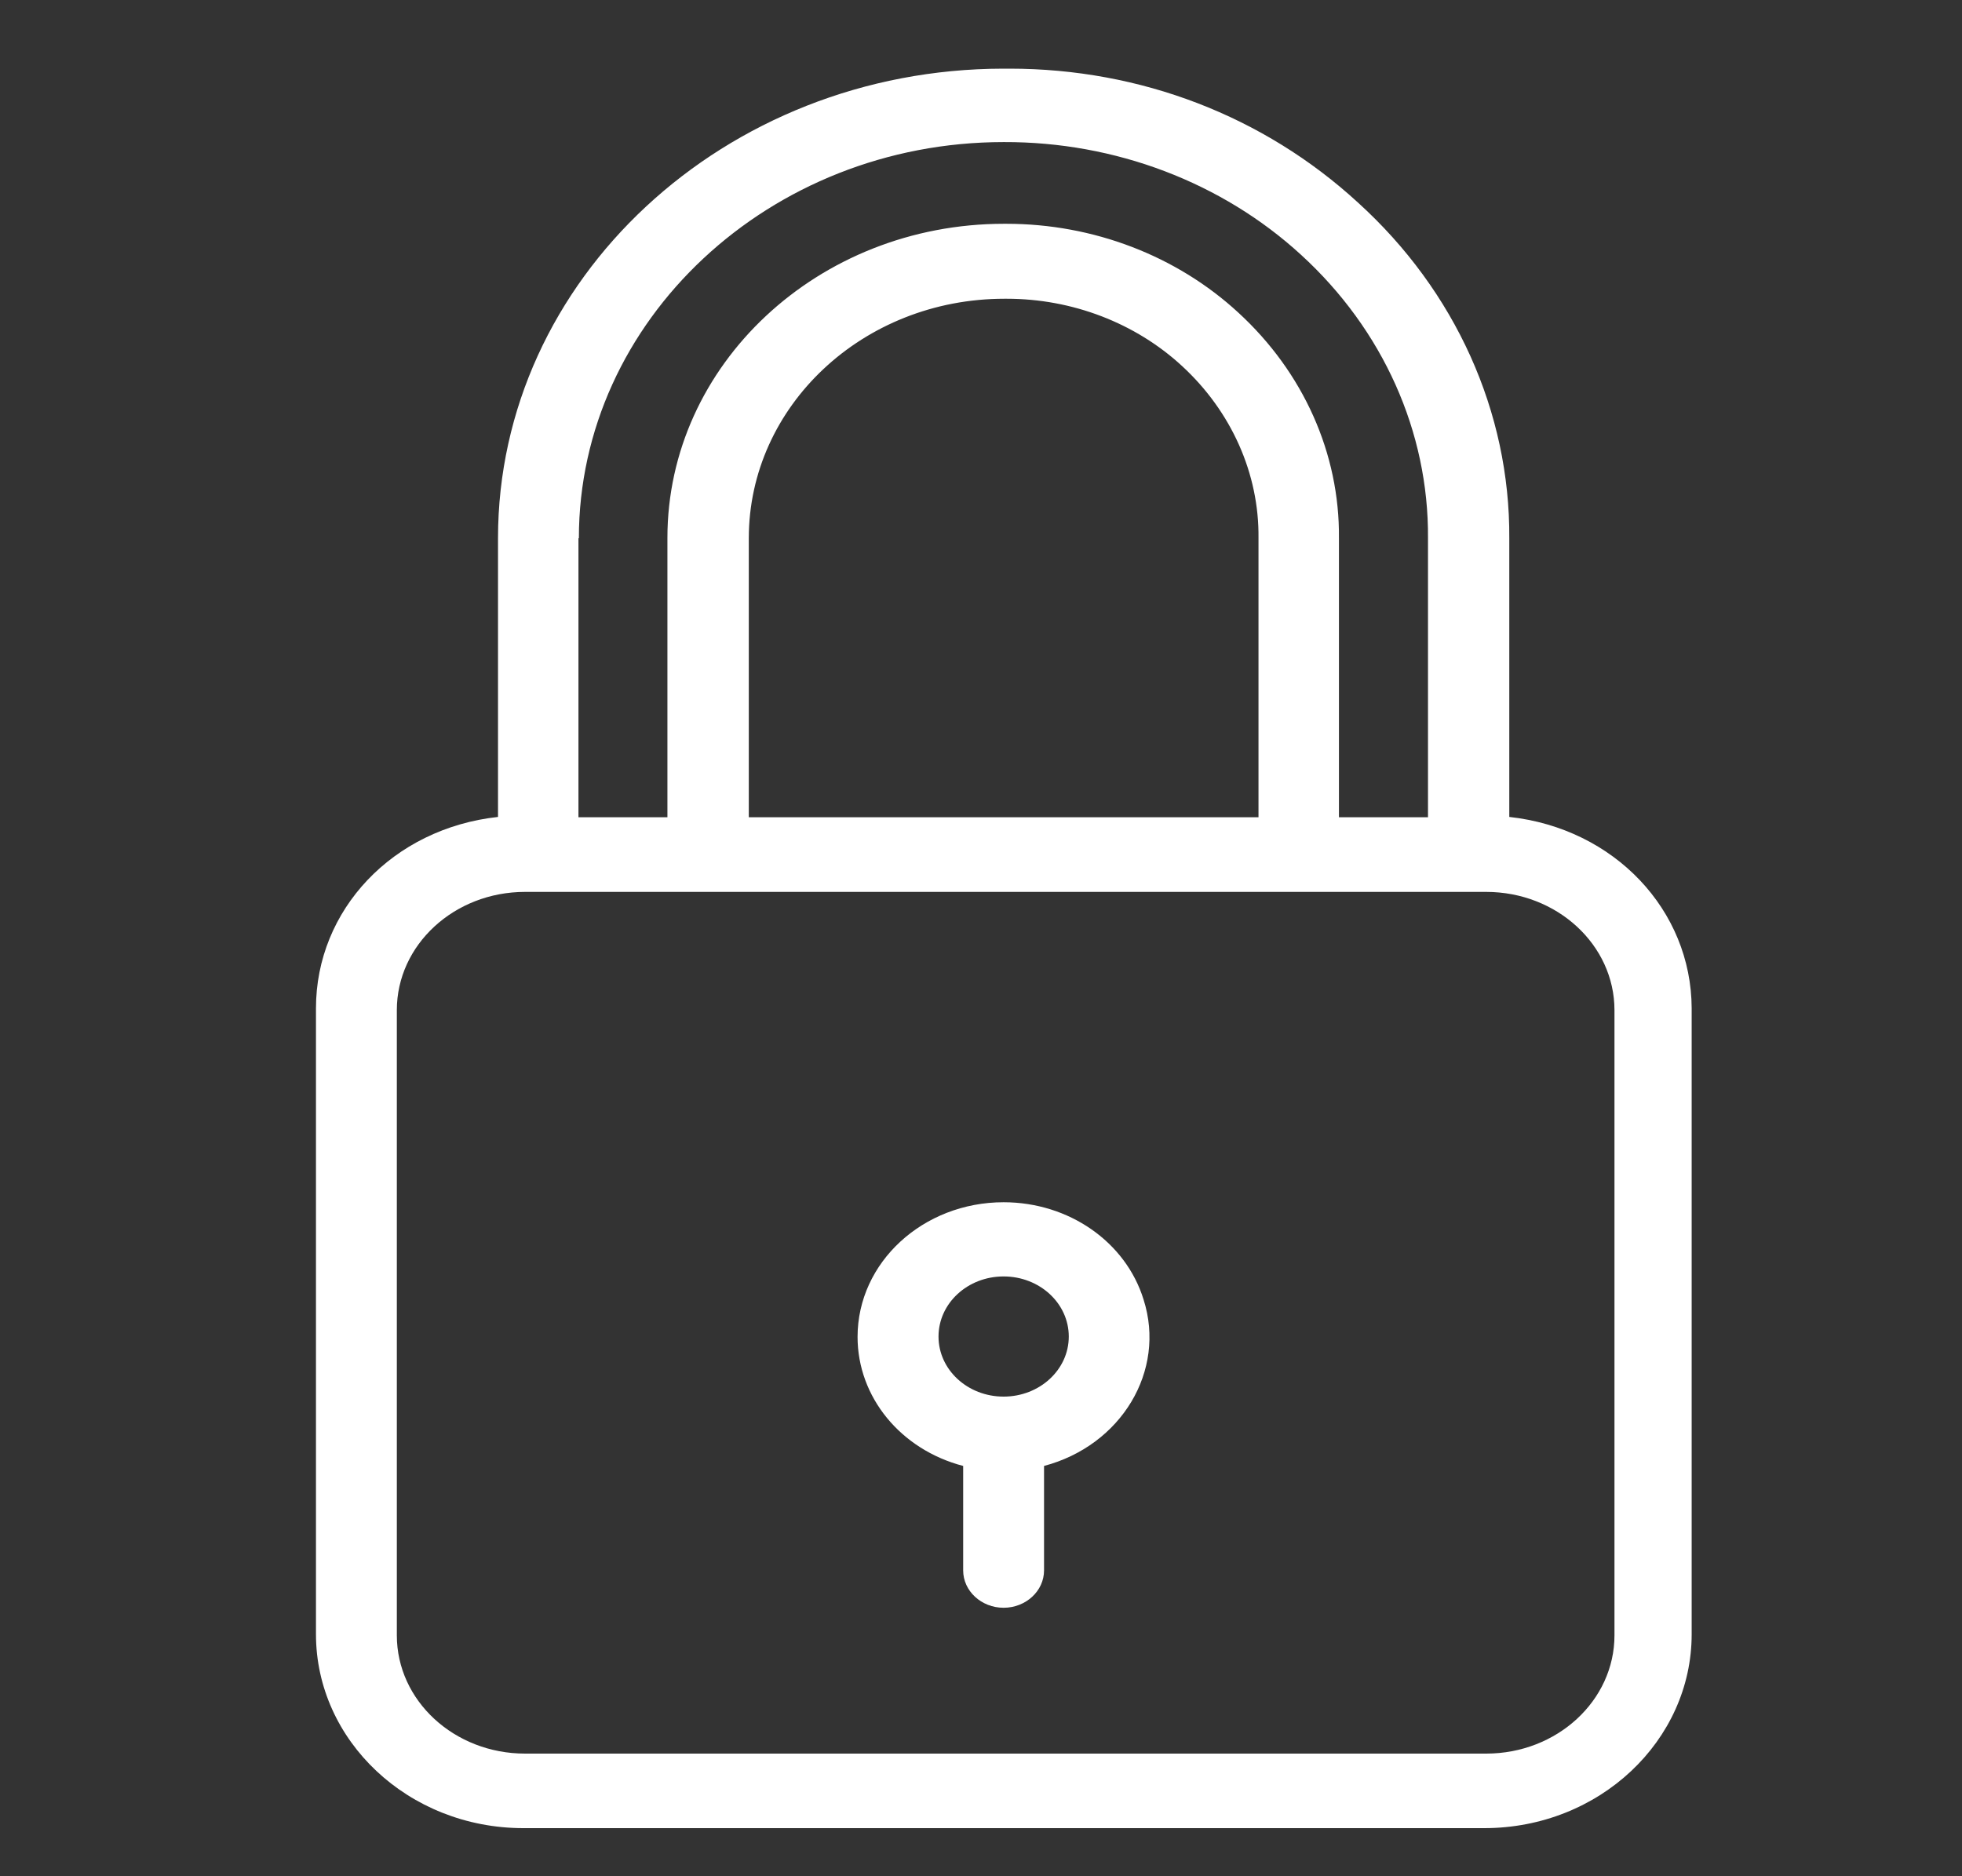 <svg width="23" height="22" viewBox="0 0 23 22" fill="none" xmlns="http://www.w3.org/2000/svg">
<rect x="0" y="0" width="23" height="22" fill="#333333" stroke="none"/>
<g clip-path="url(#clip0_8_159)">
<path d="M17.693 9.579V6.311C17.702 4.833 17.062 3.412 15.919 2.375C14.814 1.36 13.368 0.805 11.836 0.805C11.813 0.805 11.784 0.805 11.76 0.805C8.493 0.809 5.838 3.276 5.838 6.311V9.579C4.605 9.714 3.704 10.668 3.704 11.823V19.162C3.704 20.409 4.785 21.436 6.136 21.436H17.399C18.75 21.436 19.831 20.409 19.831 19.162V11.823C19.827 10.672 18.926 9.714 17.693 9.579ZM6.781 6.311H6.786C6.786 3.757 9.019 1.666 11.765 1.666H11.77C13.074 1.662 14.326 2.139 15.251 2.987C16.213 3.866 16.749 5.065 16.74 6.311V9.583H15.696V6.311C15.706 5.319 15.279 4.365 14.516 3.665C13.795 3 12.818 2.624 11.798 2.624H11.77C9.589 2.624 7.824 4.278 7.824 6.307V9.583H6.781V6.311ZM14.753 6.311V9.583H8.778V6.311C8.778 4.763 10.115 3.503 11.775 3.503H11.803C12.571 3.503 13.311 3.788 13.856 4.291C14.435 4.824 14.762 5.555 14.753 6.311ZM18.926 19.175C18.926 19.941 18.252 20.562 17.422 20.562H6.155C5.325 20.562 4.652 19.941 4.652 19.175V11.845C4.652 11.079 5.325 10.458 6.155 10.458H17.422C18.252 10.458 18.926 11.079 18.926 11.845V19.175Z" fill="white"/>
<path d="M13.406 15.239C13.197 14.561 12.529 14.097 11.765 14.097C10.822 14.097 10.053 14.801 10.053 15.676C10.053 16.38 10.556 16.997 11.291 17.189V18.414C11.291 18.655 11.504 18.852 11.765 18.852C12.026 18.852 12.239 18.655 12.239 18.414V17.189C13.145 16.949 13.672 16.074 13.406 15.239ZM11.765 16.376C11.343 16.376 11.002 16.061 11.002 15.672C11.002 15.282 11.343 14.967 11.765 14.967C12.187 14.967 12.529 15.282 12.529 15.672C12.529 16.061 12.187 16.376 11.765 16.376Z" fill="white"/>
</g>
<defs>
<clipPath id="clip0_8_159">
<rect width="22.368" height="20.632" fill="white" transform="translate(0.583 0.805)"/>
</clipPath>
</defs>
</svg>

